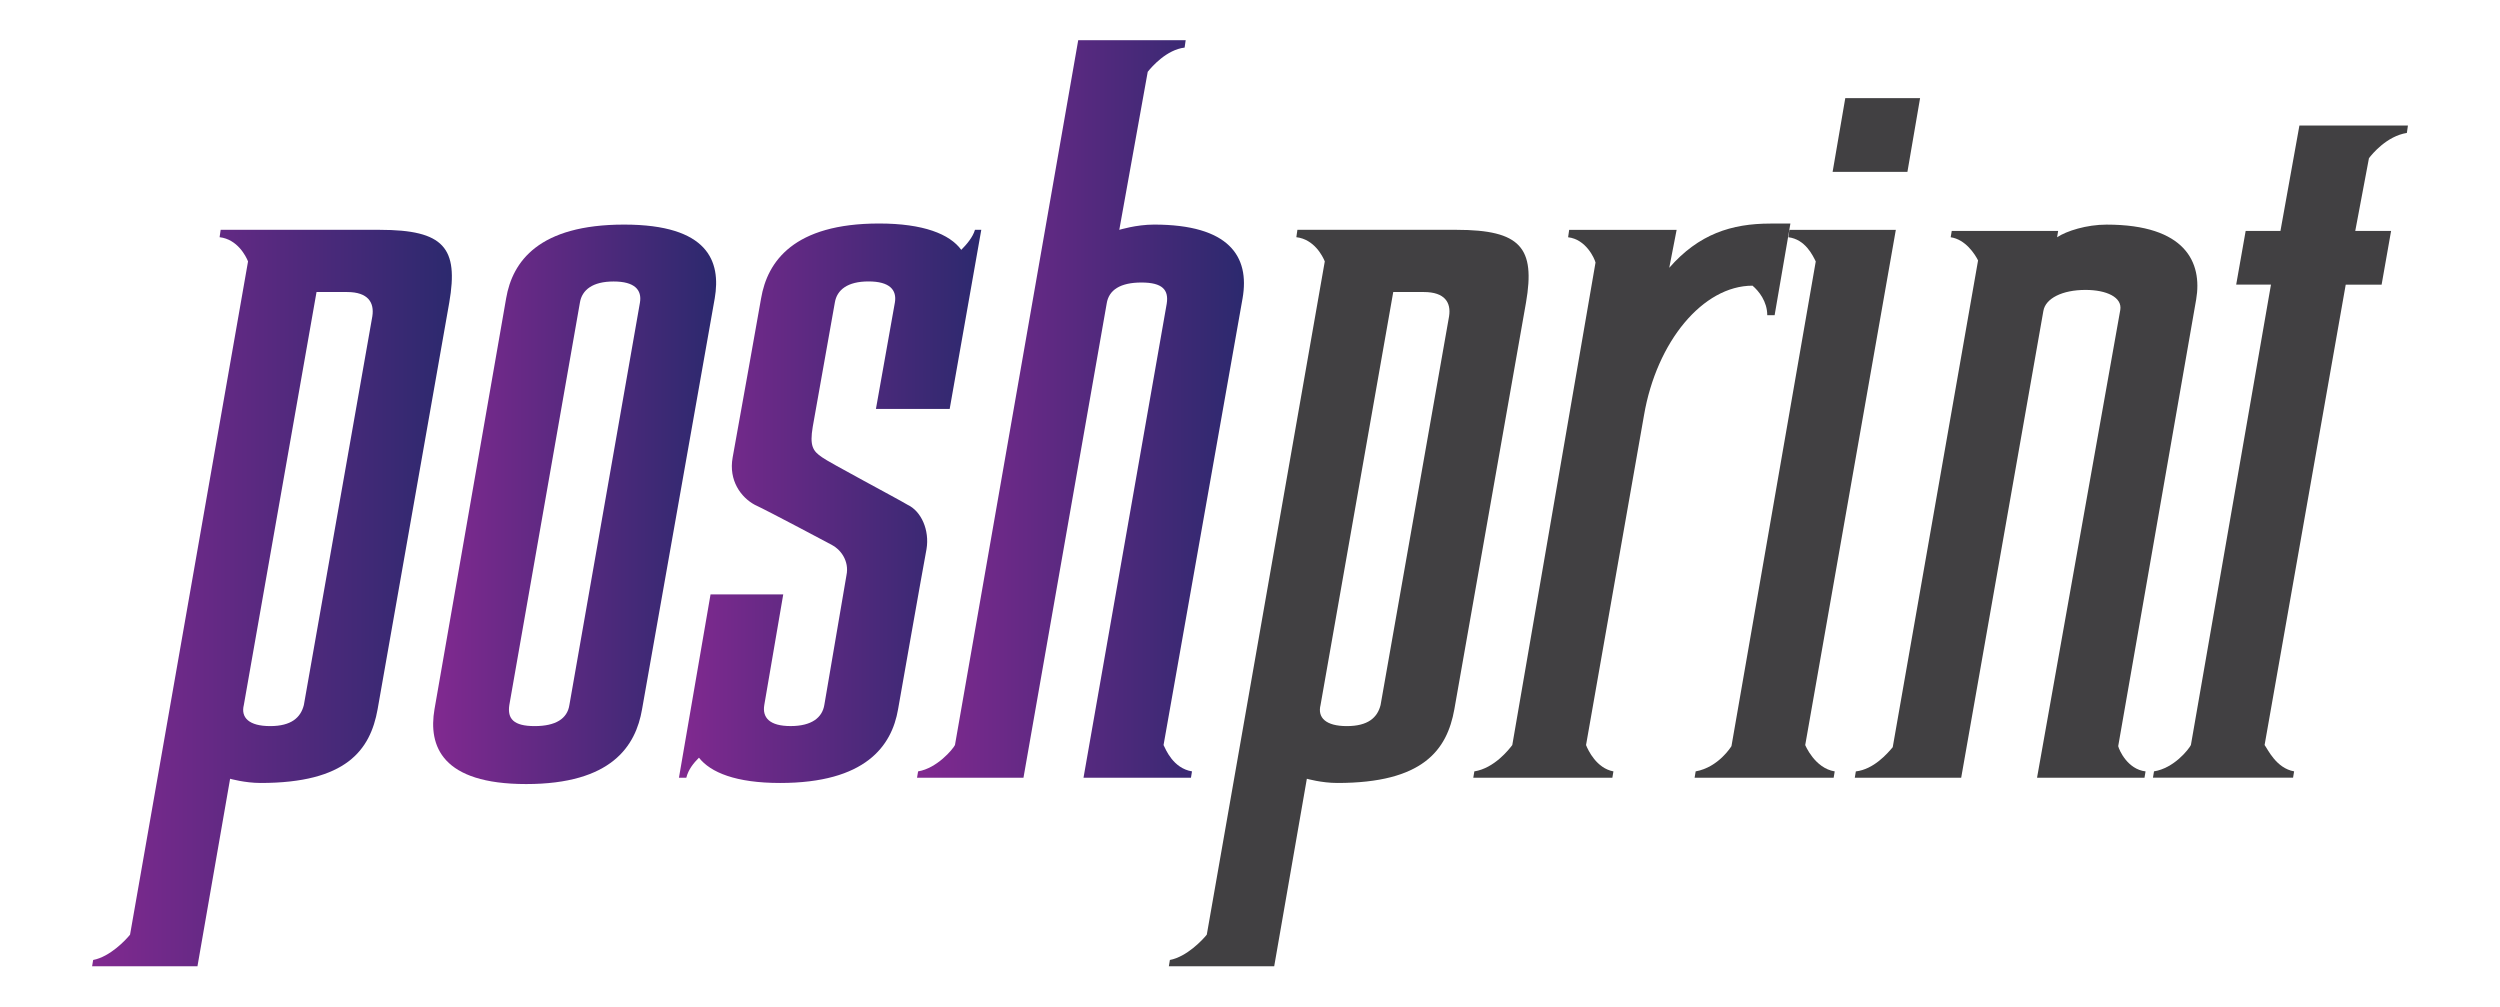 <?xml version="1.0" encoding="utf-8"?>
<!-- Generator: Adobe Illustrator 24.1.2, SVG Export Plug-In . SVG Version: 6.00 Build 0)  -->
<svg version="1.1" id="Layer_1" xmlns="http://www.w3.org/2000/svg" xmlns:xlink="http://www.w3.org/1999/xlink" x="0px" y="0px"
	 viewBox="0 0 901.98 363.14" style="enable-background:new 0 0 901.98 363.14;" xml:space="preserve">
<style type="text/css">
	.st0{fill:none;}
	.st1{fill:url(#SVGID_1_);}
	.st2{fill:url(#SVGID_2_);}
	.st3{fill:url(#SVGID_3_);}
	.st4{fill:url(#SVGID_4_);}
	.st5{fill:#414042;}
</style>
<rect x="-3521.08" y="-928.62" class="st0" width="880" height="880"/>
<g>
	<g>
		<linearGradient id="SVGID_1_" gradientUnits="userSpaceOnUse" x1="33.231" y1="215.782" x2="163.035" y2="215.782">
			<stop  offset="0" style="stop-color:#812990"/>
			<stop  offset="1" style="stop-color:#2C296E"/>
		</linearGradient>
		<path class="st1" d="M162.09,109.16l-25.85,146.73c-2.66,14.82-11.4,26.6-42.19,26.6c-5.71,0-11.03-1.52-11.03-1.52l-11.78,67.66
			H33.23l0.38-2.28c6.08-1.15,11.79-7.23,13.31-9.13l42.57-242.9c-0.76-1.9-3.81-7.98-10.26-8.74l0.38-2.66H137
			C160.19,82.93,165.51,89.39,162.09,109.16z M134.34,114.1c0.76-4.94-1.52-8.74-9.12-8.74H114.2L87.97,254.37
			c-1.15,4.56,1.9,7.6,9.5,7.6c7.6,0,11.02-3.05,12.16-7.6L134.34,114.1z"/>
		<linearGradient id="SVGID_2_" gradientUnits="userSpaceOnUse" x1="156.279" y1="181.954" x2="258.381" y2="181.954">
			<stop  offset="0" style="stop-color:#812990"/>
			<stop  offset="1" style="stop-color:#2C296E"/>
		</linearGradient>
		<path class="st2" d="M231.65,255.89c-2.28,13.3-11.03,26.99-41.82,26.99c-30.41,0-35.35-13.69-33.07-26.99l25.85-148.25
			c2.28-13.31,11.79-26.61,42.57-26.61c30.41,0,34.97,13.3,32.69,26.61L231.65,255.89z M230.89,109.16c0.76-4.56-1.9-7.6-9.5-7.6
			c-7.6,0-11.4,3.04-12.16,7.6l-25.47,145.21c-0.75,4.94,1.52,7.6,9.13,7.6s11.79-2.67,12.54-7.6L230.89,109.16z"/>
		<linearGradient id="SVGID_3_" gradientUnits="userSpaceOnUse" x1="244.954" y1="181.571" x2="354.045" y2="181.571">
			<stop  offset="0" style="stop-color:#812990"/>
			<stop  offset="1" style="stop-color:#2C296E"/>
		</linearGradient>
		<path class="st3" d="M334.28,198.11c-1.51,7.98-10.26,57.78-10.26,57.78c-2.28,13.3-11.79,26.6-42.57,26.6
			c-15.97,0-25.09-3.8-29.27-9.12c-1.9,1.9-3.8,4.18-4.56,7.22h-2.66l11.4-66.14h26.23l-6.84,39.91c-0.76,4.56,1.9,7.6,9.5,7.6
			s11.4-3.05,12.16-7.6l7.98-46.76c1.14-5.32-2.28-9.5-5.32-11.03c0,0-22.81-12.16-27.75-14.44c-4.94-2.66-9.5-8.74-7.98-17.1
			c1.9-10.26,10.26-57.4,10.26-57.4c2.28-13.31,11.78-26.99,42.57-26.99c15.96,0,25.47,3.8,29.65,9.5c1.9-1.9,4.18-4.56,4.94-7.22
			h2.28l-11.4,64.62h-26.61l6.84-38.4c0.76-4.56-1.9-7.6-9.5-7.6c-7.6,0-11.4,3.04-12.16,7.6l-7.98,44.86
			c-1.14,6.84,0,8.74,3.42,11.02c1.9,1.52,26.99,14.82,30.79,17.1C332.38,184.42,335.42,191.26,334.28,198.11z"/>
		<linearGradient id="SVGID_4_" gradientUnits="userSpaceOnUse" x1="330.855" y1="147.552" x2="448.819" y2="147.552">
			<stop  offset="0" style="stop-color:#812990"/>
			<stop  offset="1" style="stop-color:#2C296E"/>
		</linearGradient>
		<path class="st4" d="M429.69,280.59h-38.77l30.03-171.06c0.76-4.94-1.52-7.6-9.12-7.6c-7.6,0-11.79,2.66-12.55,7.6l-30.02,171.06
			h-38.4l0.38-2.28c6.84-1.14,12.54-7.98,13.3-9.5l44.47-254.3h26.61h12.16l-0.38,2.66c-6.47,0.76-11.79,6.84-13.31,8.74
			l-10.26,57.02c0,0,6.08-1.9,12.55-1.9c26.99,0,34.59,11.4,31.93,26.61l-28.51,161.17c0.76,1.52,3.42,8.37,10.26,9.5L429.69,280.59
			z"/>
	</g>
	<path class="st5" d="M550.57,109.16l-25.85,146.73c-2.66,14.82-11.4,26.6-42.19,26.6c-5.71,0-11.03-1.52-11.03-1.52l-11.78,67.66
		h-38.01l0.38-2.28c6.08-1.15,11.79-7.23,13.31-9.13l42.57-242.9c-0.76-1.9-3.81-7.98-10.26-8.74l0.38-2.66h57.4
		C548.67,82.93,553.99,89.39,550.57,109.16z M522.82,114.1c0.76-4.94-1.52-8.74-9.12-8.74h-11.03l-26.23,149.01
		c-1.15,4.56,1.9,7.6,9.5,7.6c7.6,0,11.02-3.05,12.16-7.6L522.82,114.1z"/>
	<path class="st5" d="M640.27,113.72h-2.66c0-4.94-3.05-8.74-5.32-10.65c-17.87,0-34.59,20.15-39.15,46.76l-20.91,118.98
		c0.75,1.91,3.8,8.37,9.88,9.5l-0.38,2.28h-50.18l0.38-2.28c7.23-1.14,12.55-7.98,13.69-9.5l30.03-174.09
		c-0.38-1.52-3.42-8.36-9.89-9.12l0.38-2.66h38.77l-2.66,13.68c10.64-12.16,22.43-15.96,36.49-15.96h7.22L640.27,113.72z"/>
	<path class="st5" d="M661.95,278.31l-0.38,2.28H611.4l0.38-2.28c8.36-1.51,12.92-9.12,12.92-9.12l30.41-174.86
		c-1.14-2.28-3.8-7.98-9.88-8.74l0.38-2.66H684l-32.69,185.88C651.31,268.81,654.73,277.17,661.95,278.31z M688.18,62.02h-26.99
		l4.57-26.61h26.99L688.18,62.02z"/>
	<path class="st5" d="M774.1,278.31l-0.38,2.28h-38.77l30.03-168.77c0.76-4.56-4.94-7.22-12.54-7.22c-8.37,0-14.45,3.04-15.21,7.6
		l-29.65,168.4h-38.39l0.38-2.28c6.47-0.75,11.4-6.46,13.31-8.74l30.79-175.62c-1.14-2.28-4.56-7.6-9.88-8.36l0.38-2.28h38.39
		l-0.38,2.28c3.42-2.28,10.64-4.56,17.87-4.56c28.5,0,34.58,13.68,32.31,26.99l-28.13,161.17
		C764.59,270.71,767.63,277.56,774.1,278.31z"/>
	<path class="st5" d="M846.32,102.69l-29.27,166.11c1.15,1.52,4.18,8.37,10.65,9.5l-0.38,2.28h-50.55l0.38-2.28
		c7.23-1.14,12.55-7.98,13.31-9.5l28.89-166.11h-12.55l3.42-19.38h12.55l6.84-38.01h39.15l-0.38,2.66
		c-7.22,1.14-12.54,7.6-13.68,9.13l-4.94,26.23h12.93l-3.42,19.38H846.32z"/>
</g>
</svg>

